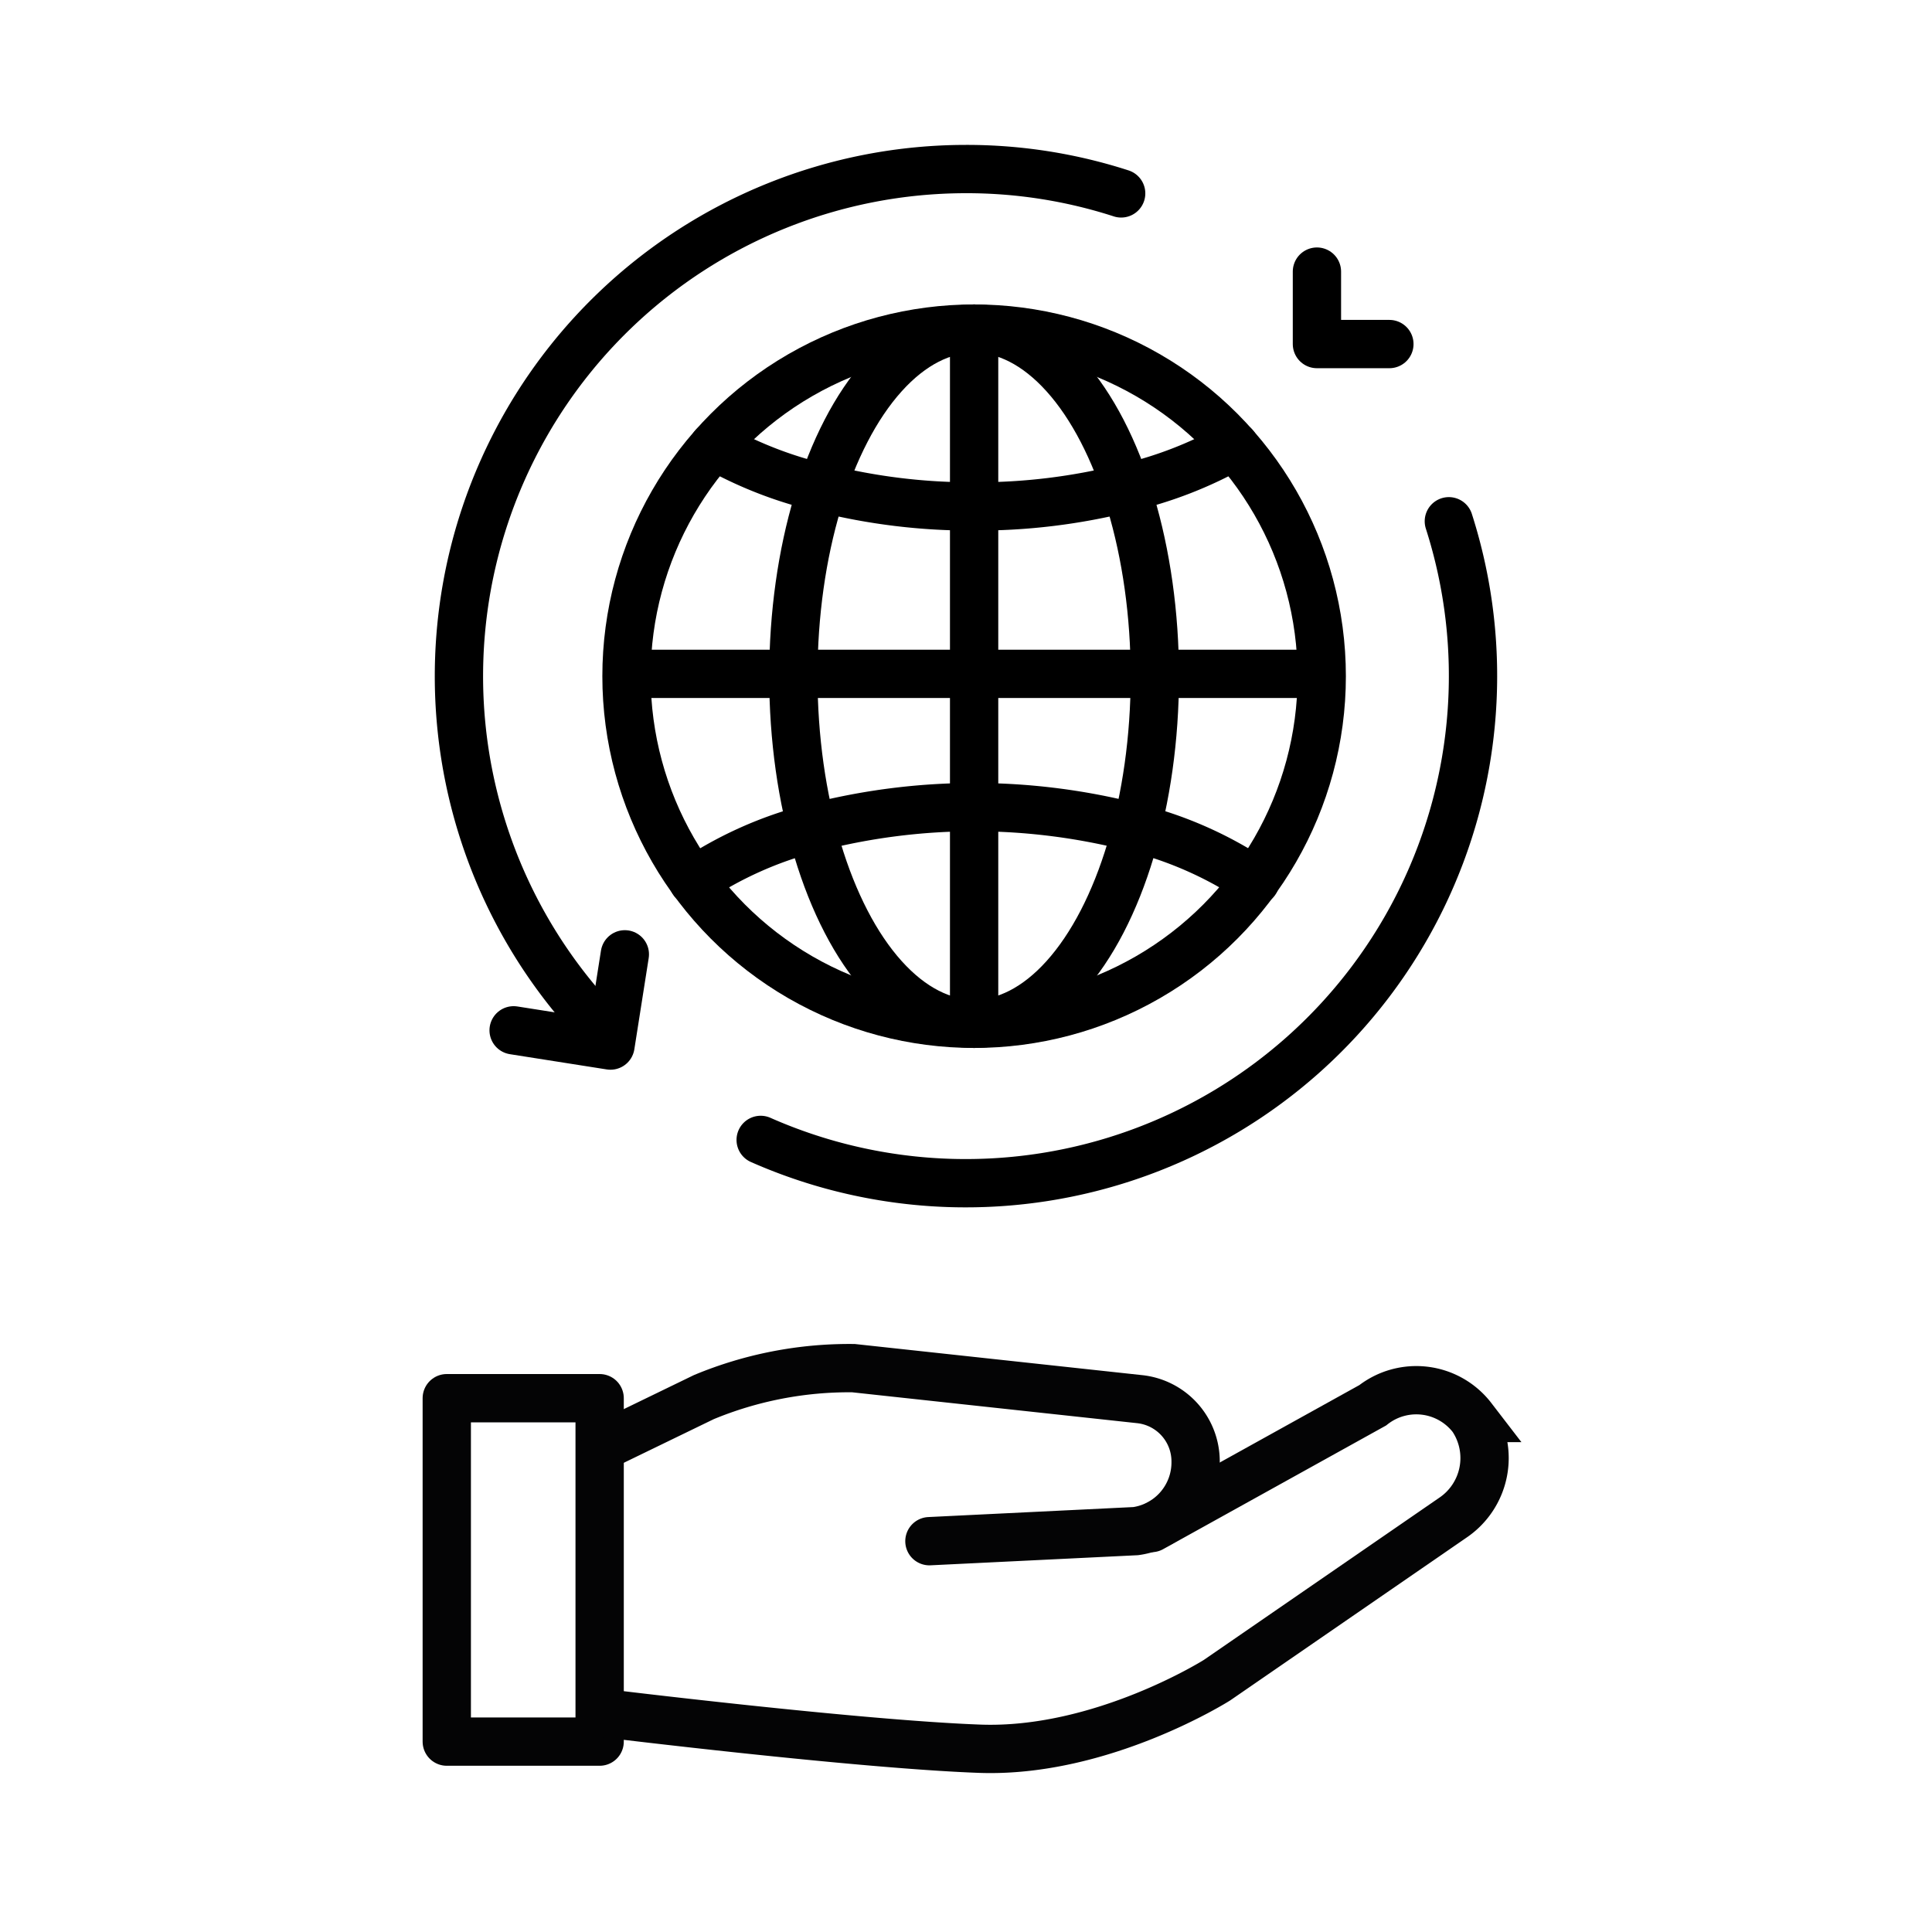 <svg xmlns="http://www.w3.org/2000/svg" width="120" height="120" viewBox="0 0 120 120">
  <g id="Group_459987" data-name="Group 459987" transform="translate(-237.5 -360.5)">
    <path id="Path_843860" data-name="Path 843860" d="M237.52,480.711v-120h120v120" transform="translate(-0.02 -0.211)" fill="none"/>
    <g id="그룹_464254" data-name="그룹 464254" transform="translate(265.25 371)">
      <g id="Group_459984" data-name="Group 459984" transform="translate(0 74.481)">
        <g id="그룹_457549" data-name="그룹 457549">
          <g id="그룹_5542" data-name="그룹 5542" transform="translate(0 1.863)">
            <g id="그룹_5541" data-name="그룹 5541">
              <rect id="사각형_2583" data-name="사각형 2583" width="9.495" height="21.331" fill="none" stroke="#040405" stroke-linejoin="round" stroke-width="3"/>
              <path id="패스_69949" data-name="패스 69949" d="M270.067,445.486" transform="translate(-258.104 -444.037)" fill="none" stroke="#040405" stroke-miterlimit="10" stroke-width="3"/>
            </g>
          </g>
          <path id="패스_69949-2" data-name="패스 69949-2" d="M267.218,445.761l6.107-2.963a23.546,23.546,0,0,1,9.294-1.8l17.776,1.926a3.89,3.89,0,0,1,3.476,3.871h0a4.31,4.31,0,0,1-3.72,4.326l-12.814.625" transform="translate(-257.359 -441.001)" fill="none" stroke="#040405" stroke-linecap="round" stroke-miterlimit="10" stroke-width="3"/>
          <path id="패스_842022" data-name="패스 842022" d="M301.128,451.413l13.743-7.623a4.379,4.379,0,0,1,6.139.72l.053.069a4.47,4.47,0,0,1-1.225,6.2l-.01.007h0L305.2,460.863s-7.164,4.535-14.744,4.258-23.235-2.2-23.235-2.2" transform="translate(-257.36 -441.485)" fill="none" stroke="#040405" stroke-linecap="round" stroke-miterlimit="10" stroke-width="3"/>
        </g>
      </g>
      <g id="그룹_459777" data-name="그룹 459777" transform="translate(0.75 0)">
        <g id="그룹_459784" data-name="그룹 459784" transform="translate(10.413 9.909)">
          <circle id="타원_8664" data-name="타원 8664" cx="21.591" cy="21.591" r="21.591" fill="none" stroke="#000" stroke-linecap="round" stroke-linejoin="round" stroke-width="3"/>
          <ellipse id="타원_8665" data-name="타원 8665" cx="11.226" cy="21.591" rx="11.226" ry="21.591" transform="translate(10.364)" fill="none" stroke="#000" stroke-linecap="round" stroke-linejoin="round" stroke-width="3"/>
          <path id="패스_842784" data-name="패스 842784" d="M1198.963,16.331a25.334,25.334,0,0,1-6.743,2.622A37.675,37.675,0,0,1,1182.8,20.1a37.666,37.666,0,0,1-9.423-1.147,25.291,25.291,0,0,1-6.743-2.622" transform="translate(-1161.206 -9.054)" fill="none" stroke="#000" stroke-linecap="round" stroke-linejoin="round" stroke-width="3"/>
          <path id="패스_842785" data-name="패스 842785" d="M1165.63,38.442a23.861,23.861,0,0,1,7.372-3.3,39.69,39.69,0,0,1,20.17,0,23.866,23.866,0,0,1,7.372,3.3" transform="translate(-1161.488 -4.116)" fill="none" stroke="#000" stroke-linecap="round" stroke-linejoin="round" stroke-width="3"/>
          <line id="선_127037" data-name="선 127037" y2="42.893" transform="translate(21.591)" fill="none" stroke="#000" stroke-linecap="round" stroke-linejoin="round" stroke-width="3"/>
          <line id="선_127038" data-name="선 127038" x2="42.893" transform="translate(0.144 21.446)" fill="none" stroke="#000" stroke-linecap="round" stroke-linejoin="round" stroke-width="3"/>
        </g>
        <g id="그룹_459785" data-name="그룹 459785" transform="translate(0 0)">
          <path id="패스_842786" data-name="패스 842786" d="M1162.29,55.411a31.5,31.5,0,0,1,23.484-52.485,31.187,31.187,0,0,1,9.64,1.512" transform="translate(-1154.277 -2.926)" fill="none" stroke="#000" stroke-linecap="round" stroke-linejoin="round" stroke-width="3"/>
          <path id="패스_842787" data-name="패스 842787" d="M1211.644,19.989A31.507,31.507,0,0,1,1168.9,58.414" transform="translate(-1150.153 1.888)" fill="none" stroke="#000" stroke-linecap="round" stroke-linejoin="round" stroke-width="3"/>
          <path id="패스_842788" data-name="패스 842788" d="M1194.677,9.649v4.5h4.5" transform="translate(-1141.38 -3.279)" fill="none" stroke="#000" stroke-linecap="round" stroke-linejoin="round" stroke-width="3"/>
          <path id="패스_842789" data-name="패스 842789" d="M1156.93,45.689l6.016.947.892-5.667" transform="translate(-1153.528 7.806)" fill="none" stroke="#000" stroke-linecap="round" stroke-linejoin="round" stroke-width="3"/>
        </g>
      </g>
    </g>
  </g>
</svg>
